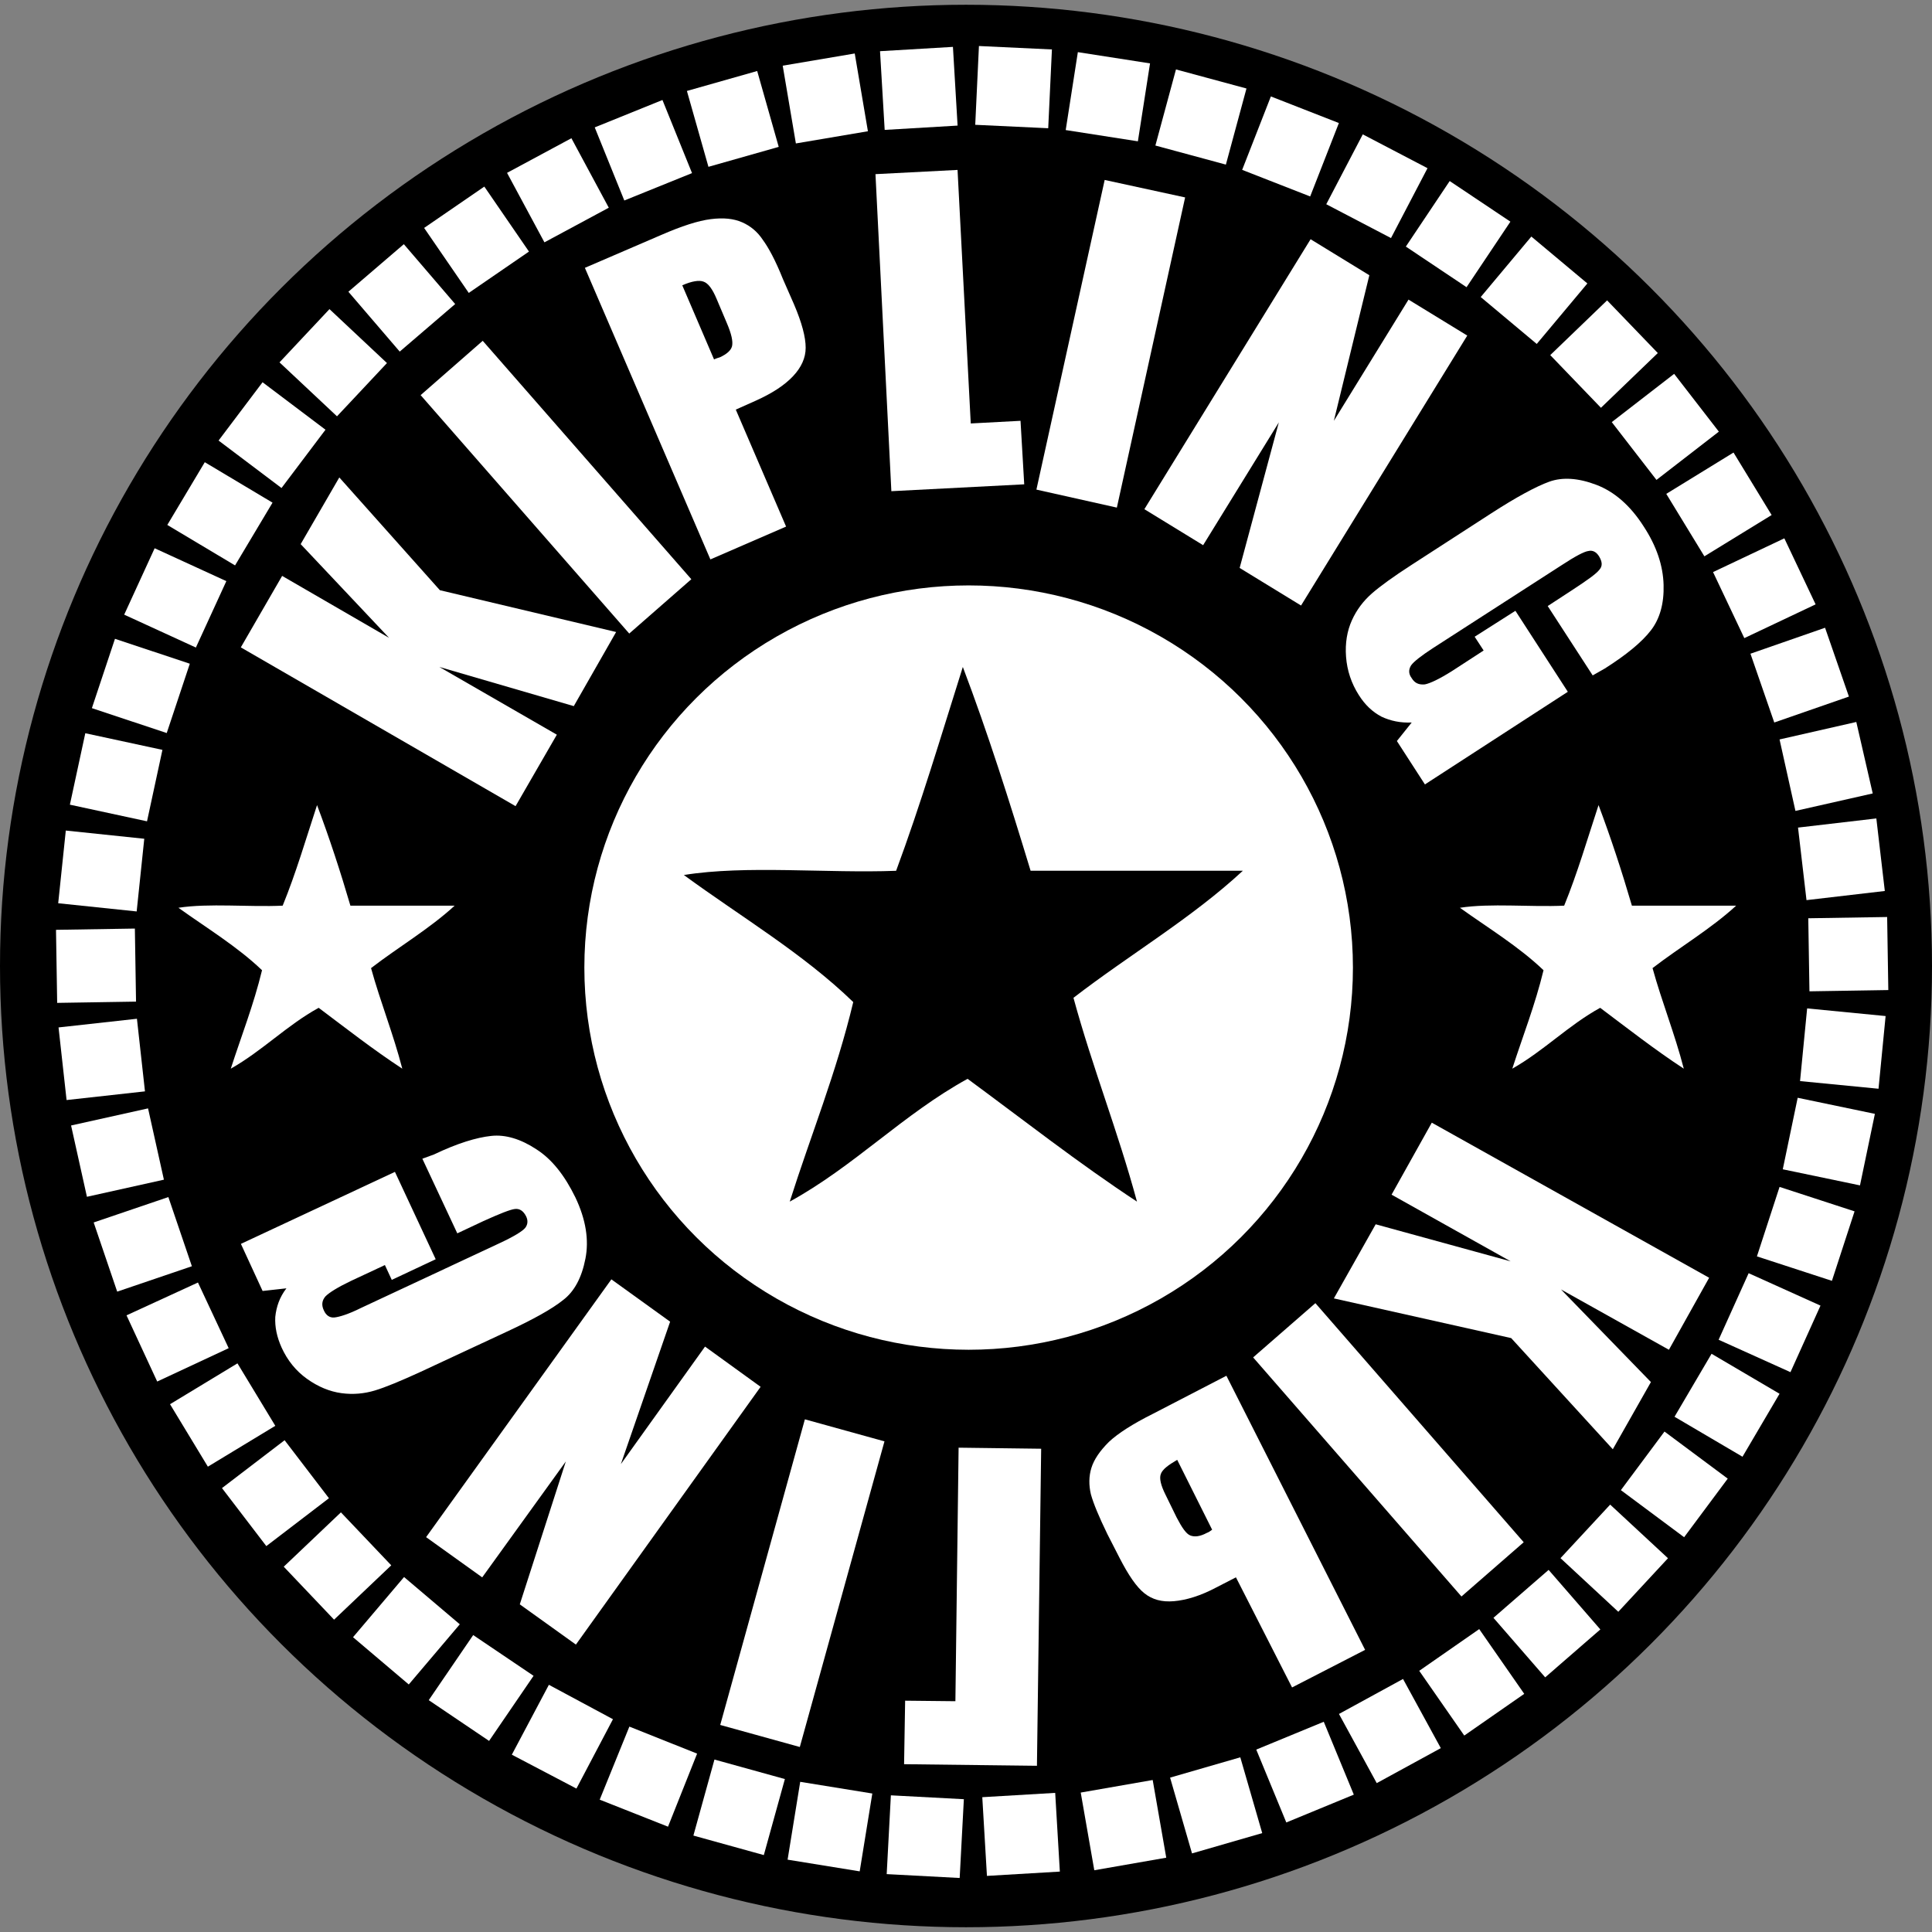 <?xml version="1.0" encoding="utf-8"?>
<!-- Generator: Adobe Illustrator 26.5.0, SVG Export Plug-In . SVG Version: 6.00 Build 0)  -->
<svg version="1.1" id="Layer_1" xmlns="http://www.w3.org/2000/svg" xmlns:xlink="http://www.w3.org/1999/xlink" x="0px" y="0px"
	 viewBox="0 0 512 512" style="enable-background:new 0 0 512 512;" xml:space="preserve">
<rect x="0" y="0" width="512" height="512" fill="#808080" stroke="none"/>
<style type="text/css">
	.st0{fill:#FFFFFF;}
</style>
<g id="XMLID_1_">
	<ellipse id="XMLID_7_" cx="256" cy="256" rx="256" ry="254.74"/>
	<ellipse id="XMLID_8_" class="st0" cx="256.7" cy="256.42" rx="101.84" ry="101.28"/>
	
		<rect id="XMLID_9_" x="234.57" y="477.19" transform="matrix(0.053 -0.999 0.999 0.053 -254.162 705.704)" class="st0" width="20.9" height="19.36"/>
	
		<rect id="XMLID_10_" x="209.59" y="474.51" transform="matrix(0.16 -0.987 0.987 0.16 -293.155 623.774)" class="st0" width="20.9" height="19.36"/>
	
		<rect id="XMLID_11_" x="185.25" y="469.07" transform="matrix(0.267 -0.964 0.964 0.267 -317.888 539.785)" class="st0" width="20.9" height="19.36"/>
	<polygon id="XMLID_12_" class="st0" points="158.93,476.93 166.79,457.57 184.74,464.73 177.03,484.09 	"/>
	<polygon id="XMLID_13_" class="st0" points="135.64,465.01 145.46,446.49 162.44,455.61 152.76,473.99 	"/>
	<polygon id="XMLID_14_" class="st0" points="113.62,450.56 125.4,433.31 141.4,444.11 129.61,461.36 	"/>
	
		<rect id="XMLID_15_" x="97.09" y="422.42" transform="matrix(0.647 -0.763 0.763 0.647 -291.568 234.65)" class="st0" width="20.9" height="19.36"/>
	
		<rect id="XMLID_16_" x="78.96" y="405.24" transform="matrix(0.725 -0.689 0.689 0.725 -261.263 175.796)" class="st0" width="20.9" height="19.36"/>
	
		<rect id="XMLID_17_" x="62.7" y="386.19" transform="matrix(0.794 -0.607 0.607 0.794 -225.374 125.784)" class="st0" width="20.9" height="19.36"/>
	
		<rect id="XMLID_18_" x="48.55" y="365.48" transform="matrix(0.855 -0.518 0.518 0.855 -185.77 84.793)" class="st0" width="20.9" height="19.36"/>
	<polygon id="XMLID_19_" class="st0" points="33.53,348.58 52.46,339.88 60.6,357.28 41.66,366.12 	"/>
	
		<rect id="XMLID_20_" x="27.25" y="320.06" transform="matrix(0.947 -0.322 0.322 0.947 -104.04 29.642)" class="st0" width="20.9" height="19.36"/>
	
		<rect id="XMLID_21_" x="20.57" y="295.86" transform="matrix(0.976 -0.217 0.217 0.976 -65.442 13.971)" class="st0" width="20.9" height="19.36"/>
	
		<rect id="XMLID_22_" x="16.43" y="271.07" transform="matrix(0.994 -0.11 0.11 0.994 -30.635 4.643)" class="st0" width="20.9" height="19.36"/>
	
		<rect id="XMLID_23_" x="15.02" y="246.21" transform="matrix(1 -0.016 0.016 1 -4.118 0.444)" class="st0" width="20.9" height="19.36"/>
	
		<rect id="XMLID_24_" x="17.05" y="220.3" transform="matrix(0.104 -0.995 0.995 0.104 -205.548 233.422)" class="st0" width="19.36" height="20.9"/>
	
		<rect id="XMLID_25_" x="21" y="195.47" transform="matrix(0.211 -0.978 0.978 0.211 -177.08 192.542)" class="st0" width="19.36" height="20.9"/>
	
		<rect id="XMLID_26_" x="27.62" y="171.26" transform="matrix(0.316 -0.949 0.949 0.316 -146.903 159.756)" class="st0" width="19.36" height="20.9"/>
	
		<rect id="XMLID_27_" x="36.76" y="147.97" transform="matrix(0.417 -0.909 0.909 0.417 -116.922 134.602)" class="st0" width="19.36" height="20.9"/>
	
		<rect id="XMLID_28_" x="48.52" y="125.72" transform="matrix(0.513 -0.859 0.859 0.513 -88.546 116.302)" class="st0" width="19.36" height="20.9"/>
	
		<rect id="XMLID_29_" x="62.47" y="104.88" transform="matrix(0.602 -0.798 0.798 0.602 -63.376 103.462)" class="st0" width="19.36" height="20.9"/>
	
		<rect id="XMLID_30_" x="78.68" y="85.72" transform="matrix(0.684 -0.729 0.729 0.684 -42.235 94.757)" class="st0" width="19.36" height="20.9"/>
	
		<rect id="XMLID_31_" x="96.8" y="68.45" transform="matrix(0.759 -0.651 0.651 0.759 -25.706 88.377)" class="st0" width="19.36" height="20.9"/>
	
		<rect id="XMLID_32_" x="116.66" y="53.1" transform="matrix(0.824 -0.566 0.566 0.824 -13.784 82.68)" class="st0" width="19.36" height="20.9"/>
	
		<rect id="XMLID_33_" x="138.11" y="40.01" transform="matrix(0.881 -0.474 0.474 0.881 -6.268 76.025)" class="st0" width="19.36" height="20.9"/>
	
		<rect id="XMLID_34_" x="160.82" y="29.31" transform="matrix(0.927 -0.375 0.375 0.927 -2.461 66.896)" class="st0" width="19.36" height="20.9"/>
	
		<rect id="XMLID_35_" x="184.54" y="21.17" transform="matrix(0.962 -0.273 0.273 0.962 -1.268 54.118)" class="st0" width="19.36" height="20.9"/>
	
		<rect id="XMLID_36_" x="209.03" y="15.71" transform="matrix(0.986 -0.167 0.167 0.986 -1.301 36.824)" class="st0" width="19.36" height="20.9"/>
	
		<rect id="XMLID_37_" x="233.88" y="12.88" transform="matrix(0.998 -0.059 0.059 0.998 -0.956 14.511)" class="st0" width="19.36" height="20.9"/>
	
		<rect id="XMLID_38_" x="258.21" y="13.45" transform="matrix(0.047 -0.999 0.999 0.047 232.875 290.394)" class="st0" width="20.9" height="19.36"/>
	
		<rect id="XMLID_39_" x="261.12" y="475.72" transform="matrix(0.998 -0.059 0.059 0.998 -28.349 16.911)" class="st0" width="19.36" height="20.9"/>
	
		<rect id="XMLID_40_" x="283.18" y="15.94" transform="matrix(0.154 -0.988 0.988 0.154 223.065 311.794)" class="st0" width="20.9" height="19.36"/>
	
		<rect id="XMLID_41_" x="307.69" y="21.18" transform="matrix(0.261 -0.965 0.965 0.261 205.444 329.962)" class="st0" width="20.9" height="19.36"/>
	
		<rect id="XMLID_42_" x="331.6" y="29.01" transform="matrix(0.364 -0.931 0.931 0.364 181.475 343.175)" class="st0" width="20.9" height="19.36"/>
	
		<rect id="XMLID_43_" x="354.38" y="39.49" transform="matrix(0.463 -0.886 0.886 0.463 152.408 349.822)" class="st0" width="20.9" height="19.36"/>
	
		<rect id="XMLID_44_" x="375.91" y="52.23" transform="matrix(0.556 -0.831 0.831 0.556 120.154 348.687)" class="st0" width="20.9" height="19.36"/>
	
		<rect id="XMLID_45_" x="396.06" y="67.36" transform="matrix(0.642 -0.767 0.767 0.642 86.468 339.252)" class="st0" width="20.9" height="19.36"/>
	
		<rect id="XMLID_46_" x="414.36" y="84.33" transform="matrix(0.721 -0.694 0.694 0.721 53.553 320.872)" class="st0" width="20.9" height="19.36"/>
	
		<rect id="XMLID_47_" x="430.79" y="103.38" transform="matrix(0.791 -0.612 0.612 0.791 23.111 293.735)" class="st0" width="20.9" height="19.36"/>
	<polygon id="XMLID_48_" class="st0" points="469.5,136.49 451.68,147.43 441.58,130.88 459.4,119.93 	"/>
	
		<rect id="XMLID_49_" x="456.99" y="146" transform="matrix(0.904 -0.428 0.428 0.904 -21.632 215.215)" class="st0" width="20.9" height="19.36"/>
	<polygon id="XMLID_50_" class="st0" points="489.98,184.6 470.2,191.47 463.89,173.24 483.66,166.36 	"/>
	<polygon id="XMLID_51_" class="st0" points="496.29,210.27 475.81,214.9 471.6,195.96 491.94,191.33 	"/>
	
		<rect id="XMLID_52_" x="477.65" y="218.15" transform="matrix(0.993 -0.116 0.116 0.993 -23.116 58.104)" class="st0" width="20.9" height="19.36"/>
	
		<rect id="XMLID_53_" x="479.33" y="243.1" transform="matrix(1 -0.016 0.016 1 -4.007 7.92)" class="st0" width="20.9" height="19.36"/>
	
		<rect id="XMLID_54_" x="478.94" y="267.42" transform="matrix(0.097 -0.995 0.995 0.097 164.493 737.106)" class="st0" width="19.36" height="20.9"/>
	
		<rect id="XMLID_55_" x="475.18" y="292.3" transform="matrix(0.204 -0.979 0.979 0.204 89.356 715.447)" class="st0" width="19.36" height="20.9"/>
	
		<rect id="XMLID_56_" x="468.67" y="316.53" transform="matrix(0.31 -0.951 0.951 0.31 19.293 680.536)" class="st0" width="19.36" height="20.9"/>
	
		<rect id="XMLID_57_" x="459.59" y="339.95" transform="matrix(0.411 -0.911 0.911 0.411 -43.134 634.015)" class="st0" width="19.36" height="20.9"/>
	
		<rect id="XMLID_58_" x="448.08" y="362.24" transform="matrix(0.507 -0.862 0.862 0.507 -95.662 578.043)" class="st0" width="19.36" height="20.9"/>
	
		<rect id="XMLID_59_" x="434.19" y="383.12" transform="matrix(0.597 -0.802 0.802 0.597 -136.925 514.399)" class="st0" width="19.36" height="20.9"/>
	
		<rect id="XMLID_60_" x="418.2" y="402.4" transform="matrix(0.68 -0.733 0.733 0.68 -165.787 445.836)" class="st0" width="19.36" height="20.9"/>
	
		<rect id="XMLID_61_" x="400.17" y="419.7" transform="matrix(0.755 -0.656 0.656 0.755 -181.671 374.376)" class="st0" width="19.36" height="20.9"/>
	
		<rect id="XMLID_62_" x="380.38" y="435.14" transform="matrix(0.821 -0.571 0.571 0.821 -184.646 302.729)" class="st0" width="19.36" height="20.9"/>
	
		<rect id="XMLID_63_" x="359.09" y="448.35" transform="matrix(0.877 -0.479 0.479 0.877 -174.842 233.018)" class="st0" width="19.36" height="20.9"/>
	
		<rect id="XMLID_64_" x="336.5" y="459.23" transform="matrix(0.924 -0.381 0.381 0.924 -152.971 167.539)" class="st0" width="19.36" height="20.9"/>
	
		<rect id="XMLID_65_" x="312.63" y="467.61" transform="matrix(0.961 -0.278 0.278 0.961 -120.347 108.626)" class="st0" width="19.36" height="20.9"/>
	
		<rect id="XMLID_66_" x="288.26" y="473.12" transform="matrix(0.985 -0.172 0.172 0.985 -78.908 58.607)" class="st0" width="19.36" height="20.9"/>
	<path id="XMLID_67_" d="M255.16,176.75c6.59,17.39,12.34,35.49,17.96,54.01c18.66,0,37.45,0,56.25,0
		c-13.61,12.62-30.16,22.3-44.89,33.67c5.05,18.52,11.78,35.35,16.83,54.01c-15.57-10.24-30.02-21.6-44.89-32.54
		c-17.11,9.4-30.02,23.15-47.13,32.54c5.61-17.67,12.34-34.09,16.83-52.88c-13.33-12.91-29.74-22.58-44.89-33.67
		c16.41-2.67,37.87-0.42,56.25-1.12C243.94,213.36,249.41,194.98,255.16,176.75z"/>
	<path id="XMLID_68_" class="st0" d="M84.02,213.36c3.23,8.56,6.17,17.53,8.84,26.65c9.26,0,18.52,0,27.63,0
		c-6.73,6.17-14.87,10.94-22.16,16.55c2.52,9.12,5.89,17.39,8.28,26.65c-7.72-5.05-14.87-10.66-22.16-16.13
		c-8.42,4.63-14.87,11.36-23.29,16.13c2.81-8.7,6.03-16.83,8.28-26.09c-6.59-6.31-14.73-11.22-22.16-16.55
		c8.14-1.26,18.66-0.14,27.63-0.56C78.41,231.45,81.08,222.33,84.02,213.36z"/>
	<path id="XMLID_69_" class="st0" d="M423.63,213.36c3.23,8.56,6.17,17.53,8.84,26.65c9.26,0,18.52,0,27.63,0
		c-6.73,6.17-14.87,10.94-22.16,16.55c2.52,9.12,5.89,17.39,8.28,26.65c-7.72-5.05-14.87-10.66-22.16-16.13
		c-8.42,4.63-14.87,11.36-23.29,16.13c2.81-8.7,6.03-16.83,8.28-26.09c-6.59-6.31-14.73-11.22-22.16-16.55
		c8.14-1.26,18.66-0.14,27.63-0.56C418.02,231.45,420.68,222.33,423.63,213.36z"/>
	<polygon id="XMLID_70_" class="st0" points="89.92,126.53 116.57,156.41 163.28,167.49 152.06,187.13 116.43,176.75 147.57,194.7 
		136.63,213.64 63.82,171.56 74.77,152.62 103.1,169.03 79.68,144.2 	"/>
	
		<rect id="XMLID_71_" x="136.55" y="87.09" transform="matrix(0.752 -0.658 0.658 0.752 -48.52 129.072)" class="st0" width="21.88" height="84.02"/>
	<path id="XMLID_74_" class="st0" d="M155,70.98l20.2-8.7c5.47-2.38,9.82-3.79,13.19-4.21c3.37-0.42,6.03-0.14,8.28,0.84
		c2.24,0.98,4.07,2.52,5.47,4.63c1.54,2.1,3.37,5.47,5.33,10.38l2.95,6.73c2.1,4.91,3.09,8.7,3.09,11.5c0,2.67-1.12,5.19-3.37,7.57
		s-5.47,4.49-9.82,6.45l-5.33,2.38l13.33,31l-20.06,8.7L155,70.98z M180.81,75.61l8.42,19.64c0.56-0.28,1.12-0.42,1.54-0.56
		c1.82-0.84,2.95-1.82,3.23-2.95c0.28-1.26-0.14-3.23-1.4-6.17l-2.67-6.31c-1.12-2.67-2.24-4.21-3.51-4.63
		C185.3,74.2,183.34,74.49,180.81,75.61z"/>
	<polygon id="XMLID_75_" class="st0" points="253.76,45.03 257.26,112.22 270.45,111.52 271.43,128.35 236.22,130.17 232.01,46.15 	
		"/>
	<polygon id="XMLID_76_" class="st0" points="314.07,52.32 295.98,134.52 274.66,129.75 292.75,47.69 	"/>
	<polygon id="XMLID_77_" class="st0" points="388.84,88.93 344.79,160.47 328.52,150.51 338.9,111.94 318.84,144.48 303.27,134.94 
		347.32,63.4 362.89,72.94 353.49,111.52 373.27,79.4 	"/>
	<path id="XMLID_78_" class="st0" d="M422.08,178.99l-11.92-18.38l6.45-4.21c4.07-2.67,6.45-4.35,7.29-5.47
		c0.84-0.98,0.7-2.1-0.14-3.51c-0.7-1.12-1.68-1.68-2.81-1.4c-1.12,0.14-3.51,1.4-7.15,3.79l-33.95,21.88
		c-3.23,2.1-5.19,3.65-5.89,4.63c-0.7,1.12-0.7,2.24,0.14,3.37c0.84,1.4,1.96,1.82,3.51,1.68c1.4-0.28,3.79-1.4,7.15-3.51l8.42-5.47
		l-2.38-3.65l10.8-6.87l13.89,21.46l-37.87,24.55l-7.43-11.5l3.93-4.91c-2.95,0.14-5.61-0.42-8-1.54c-2.38-1.26-4.35-3.09-6.03-5.75
		c-1.96-3.09-3.09-6.45-3.37-10.1c-0.28-3.65,0.28-6.87,1.54-9.68c1.26-2.81,3.09-5.19,5.33-7.15c2.24-1.96,5.75-4.49,10.52-7.57
		l21.04-13.61c6.73-4.35,11.92-7.15,15.43-8.42c3.51-1.26,7.72-0.98,12.48,0.84c4.77,1.82,8.98,5.47,12.48,10.94
		c3.51,5.33,5.19,10.52,5.33,15.57c0.14,4.91-0.98,8.98-3.37,12.06c-2.38,3.09-6.45,6.45-12.2,10.1L422.08,178.99L422.08,178.99z"/>
	<polygon id="XMLID_79_" class="st0" points="427.41,384.07 400.48,354.61 353.49,344.09 364.57,324.45 400.34,334.27 368.78,316.6 
		379.44,297.52 452.94,338.62 442.28,357.7 413.67,341.71 437.51,366.26 	"/>
	
		<rect id="XMLID_80_" x="356.96" y="342.24" transform="matrix(0.754 -0.657 0.657 0.754 -161.906 336.2)" class="st0" width="21.88" height="84.03"/>
	<path id="XMLID_83_" class="st0" d="M361.77,437.23l-19.36,9.96l-14.87-29.18l-5.19,2.67c-4.21,2.24-8,3.37-11.22,3.65
		s-5.75-0.42-7.86-2.1c-2.1-1.68-4.21-4.77-6.59-9.4l-3.23-6.31c-2.24-4.63-3.65-8-4.35-10.52c-0.56-2.38-0.56-4.77,0.14-7.01
		c0.7-2.24,2.24-4.49,4.63-6.87c2.38-2.24,6.31-4.77,11.64-7.43l19.5-10.1L361.77,437.23z M307.62,390.66
		c-0.42,1.12,0,2.95,1.26,5.47l2.95,6.03c1.4,2.67,2.52,4.35,3.65,4.77c1.12,0.42,2.52,0.28,4.35-0.7c0.42-0.14,0.84-0.42,1.4-0.84
		l-9.26-18.52C309.58,388.28,308.04,389.4,307.62,390.66z"/>
	<polygon id="XMLID_84_" class="st0" points="275.92,383.93 274.8,467.95 239.59,467.53 239.87,450.7 253.19,450.84 254.04,383.65 	
		"/>
	
		<rect id="XMLID_85_" x="170.51" y="408.78" transform="matrix(0.267 -0.964 0.964 0.267 -248.722 512.358)" class="st0" width="84.02" height="21.88"/>
	<polygon id="XMLID_86_" class="st0" points="112.92,407.36 162.02,339.04 177.59,350.26 164.54,388 186.84,356.86 201.57,367.52 
		152.62,435.83 137.75,425.17 149.95,387.3 127.79,418.02 	"/>
	<path id="XMLID_87_" class="st0" d="M115.02,305.94c6.17-2.95,11.22-4.49,15.15-4.91c3.79-0.42,7.86,0.84,11.92,3.51
		c4.21,2.67,7.57,7.01,10.38,12.76c2.81,5.89,3.65,11.36,2.67,16.27c-0.98,5.05-2.95,8.7-5.89,10.94c-2.95,2.38-8,5.19-15.29,8.56
		l-22.58,10.52c-5.19,2.38-9.26,4.07-12.06,4.91c-2.81,0.84-5.75,1.12-8.84,0.7s-6.17-1.68-9.12-3.79c-2.95-2.1-5.19-4.91-6.73-8.28
		c-1.26-2.81-1.82-5.47-1.68-8.14c0.28-2.67,1.12-5.19,2.95-7.57l-6.31,0.7l-5.75-12.48l40.82-19.08l10.8,23.15l-11.64,5.47
		l-1.82-3.93L93,339.46c-3.51,1.68-5.75,3.09-6.73,4.07c-0.98,1.12-1.12,2.38-0.42,3.79c0.56,1.26,1.54,1.96,2.81,1.82
		c1.26-0.14,3.65-0.84,7.01-2.52l36.61-17.11c3.93-1.82,6.17-3.23,6.87-4.07c0.7-0.84,0.84-1.96,0.28-3.09
		c-0.7-1.4-1.68-2.1-2.95-1.96c-1.26,0.14-4.07,1.26-8.42,3.23l-6.87,3.23l-9.26-19.78L115.02,305.94L115.02,305.94z"/>
</g>
</svg>

